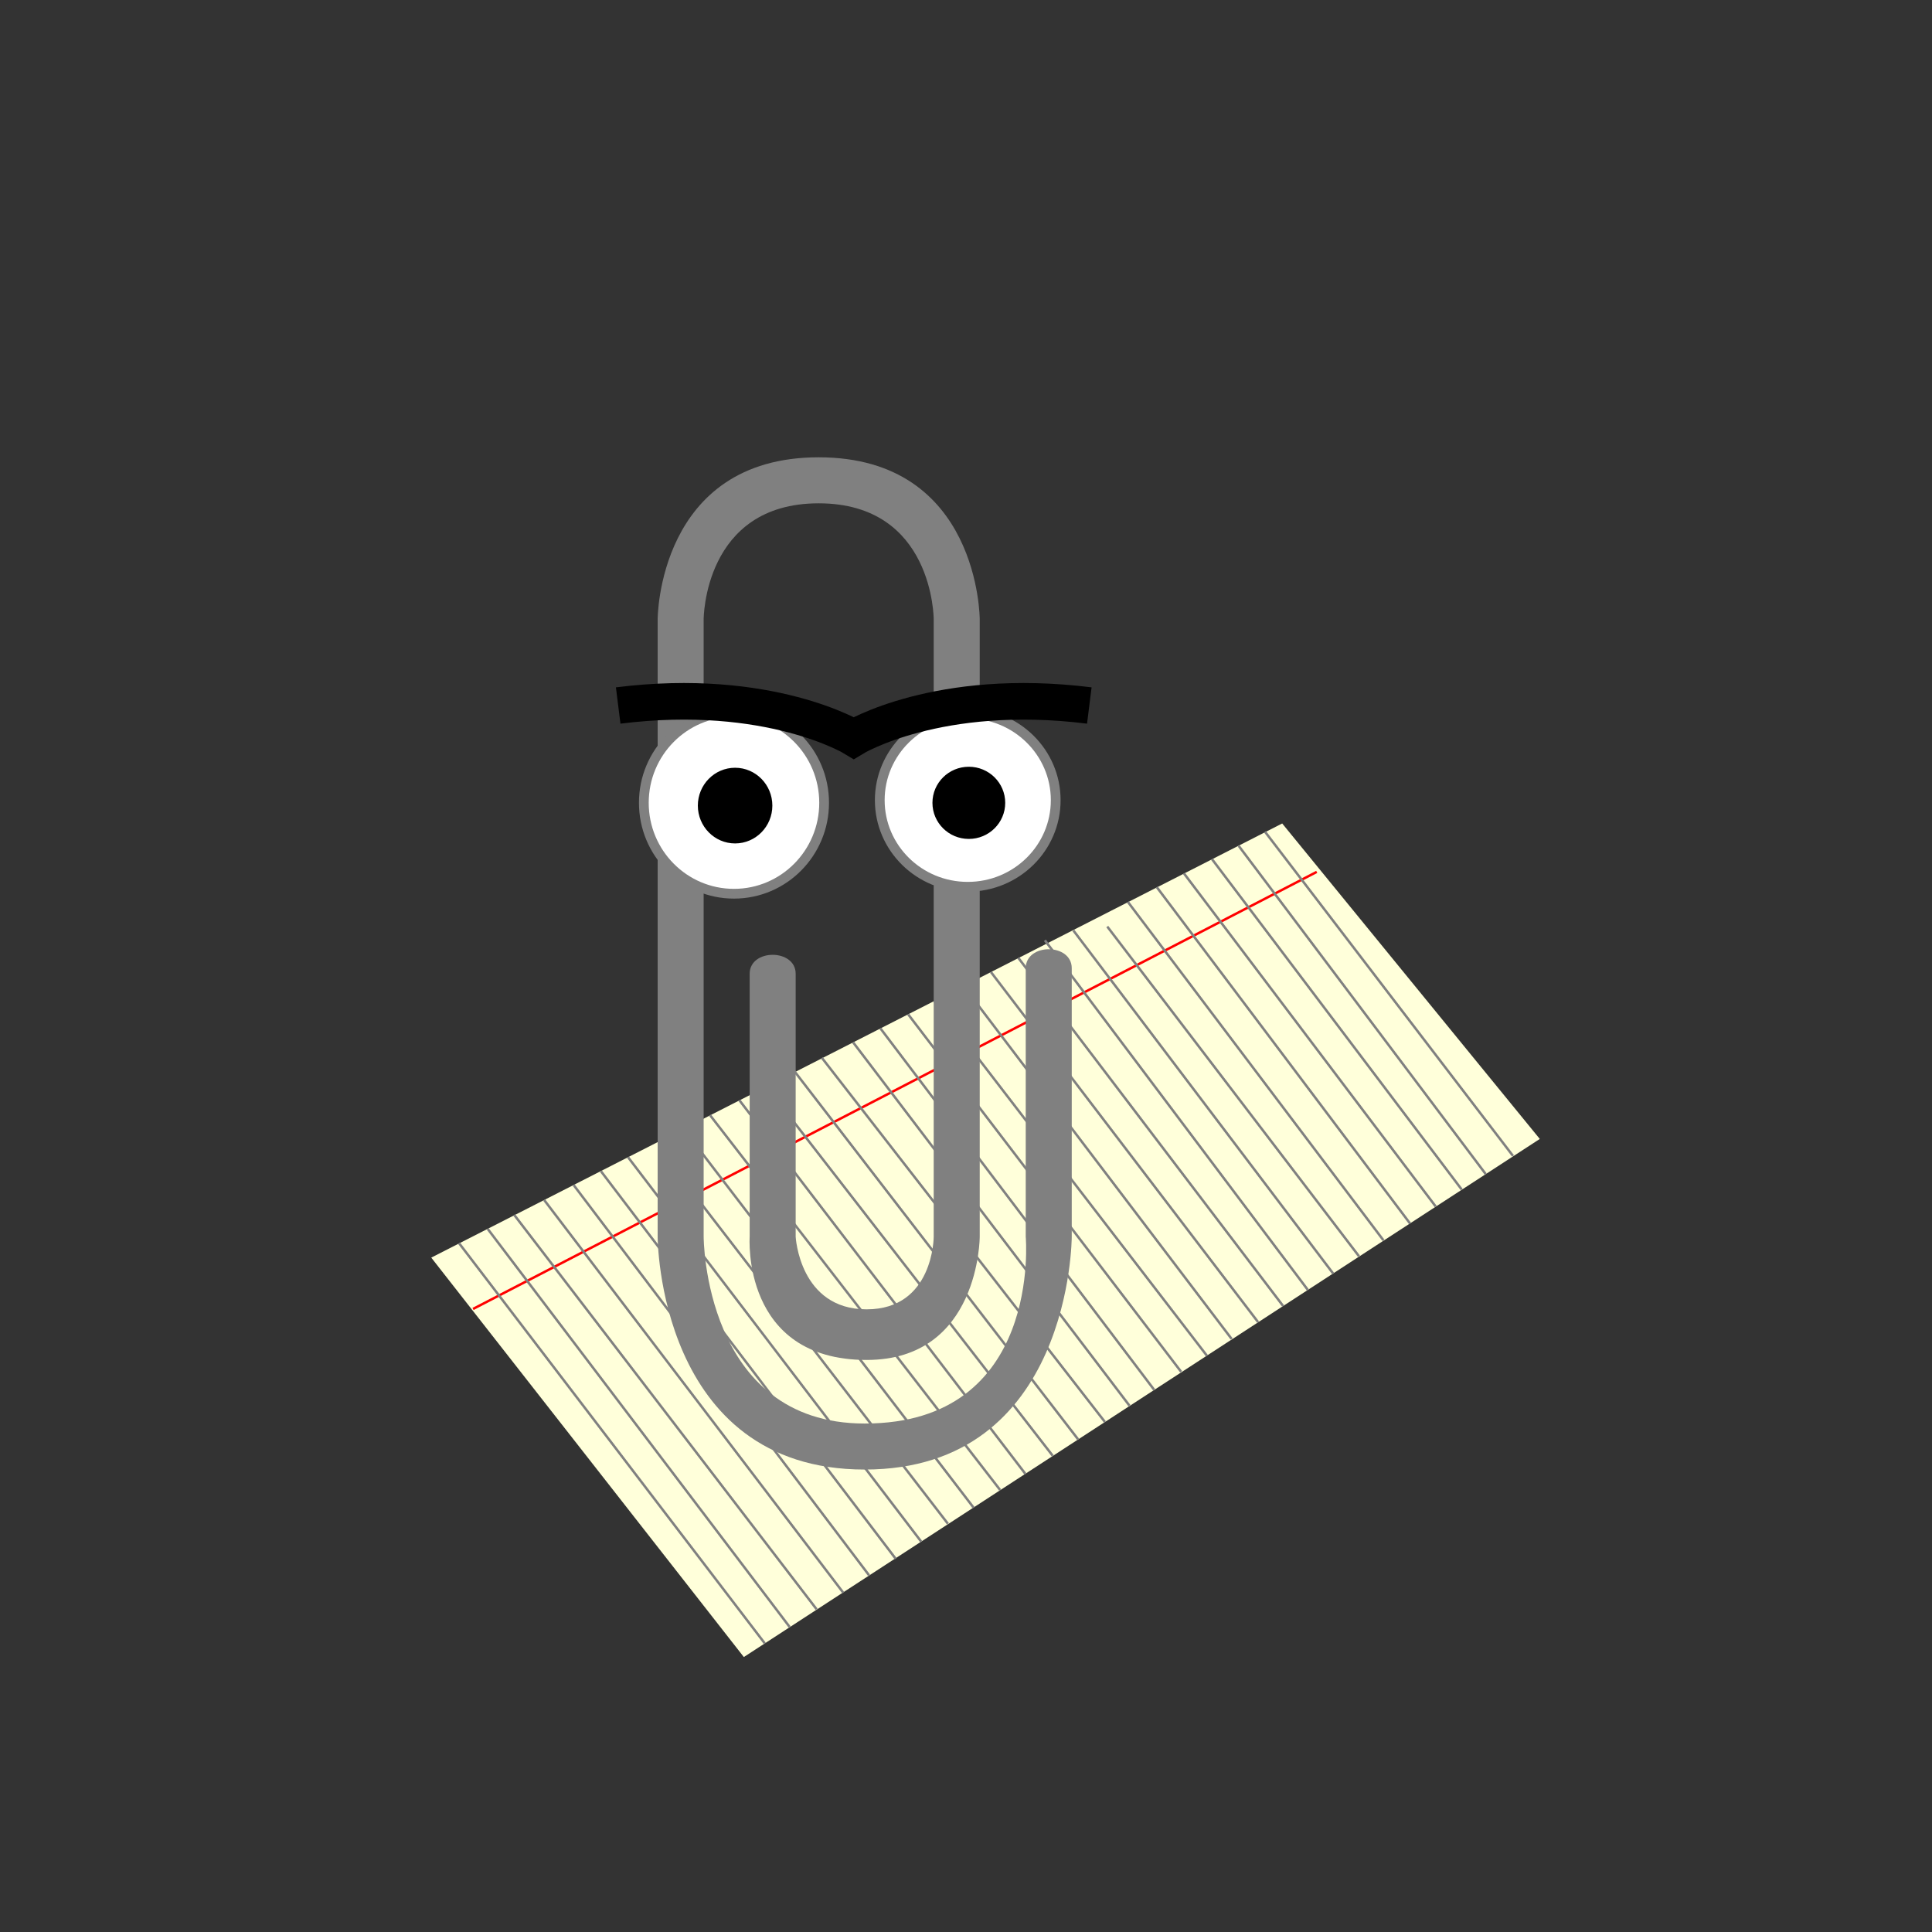 <?xml version="1.0" encoding="UTF-8" standalone="no"?>
<!-- Generator: Adobe Illustrator 16.0.0, SVG Export Plug-In . SVG Version: 6.00 Build 0)  -->

<svg
   xmlns:dc="http://purl.org/dc/elements/1.1/"
   xmlns:cc="http://creativecommons.org/ns#"
   xmlns:rdf="http://www.w3.org/1999/02/22-rdf-syntax-ns#"
   xmlns:svg="http://www.w3.org/2000/svg"
   xmlns="http://www.w3.org/2000/svg"
   xmlns:sodipodi="http://sodipodi.sourceforge.net/DTD/sodipodi-0.dtd"
   xmlns:inkscape="http://www.inkscape.org/namespaces/inkscape"
   version="1.1"
   id="Capa_1"
   x="0px"
   y="0px"
   width="792px"
   height="792px"
   viewBox="0 0 792 792"
   style="enable-background:new 0 0 792 792;"
   xml:space="preserve"
   inkscape:version="0.91 r13725"
   sodipodi:docname="clippy.svg"><rect x="0" y="0" width="792" height="792" fill="#333333" stroke="none"/><defs
     id="defs39" /><sodipodi:namedview
     pagecolor="#ffffff"
     bordercolor="#666666"
     borderopacity="1"
     objecttolerance="10"
     gridtolerance="10"
     guidetolerance="10"
     inkscape:pageopacity="0"
     inkscape:pageshadow="2"
     inkscape:window-width="1280"
     inkscape:window-height="999"
     id="namedview37"
     showgrid="false"
     inkscape:zoom="0.42140707"
     inkscape:cx="493.55485"
     inkscape:cy="581.65746"
     inkscape:window-x="1280"
     inkscape:window-y="0"
     inkscape:window-maximized="1"
     inkscape:current-layer="Capa_1" /><path
     style="fill:#ffffda;fill-rule:evenodd;stroke:none;stroke-width:1px;stroke-linecap:butt;stroke-linejoin:miter;stroke-opacity:1;fill-opacity:1"
     d="M 176.789,515.545 304.931,679.282 631.219,466.899 525.62,337.57 Z"
     id="path4272"
     inkscape:connector-curvature="0" /><path
     style="fill:none;fill-rule:evenodd;stroke:#ff0000;stroke-width:1px;stroke-linecap:butt;stroke-linejoin:miter;stroke-opacity:1"
     d="M 539.782,357.422 193.917,536.583"
     id="path4274"
     inkscape:connector-curvature="0"
     sodipodi:nodetypes="cc" /><g
     id="g7" /><g
     id="g9" /><g
     id="g11" /><g
     id="g13" /><g
     id="g15" /><g
     id="g17" /><g
     id="g19" /><g
     id="g21" /><g
     id="g23" /><g
     id="g25" /><g
     id="g27" /><g
     id="g29" /><g
     id="g31" /><g
     id="g33" /><g
     id="g35" /><path
     style="fill:#cccccc;fill-rule:evenodd;stroke:#808080;stroke-width:1px;stroke-linecap:butt;stroke-linejoin:miter;stroke-opacity:1"
     d="M 518.559,340.942 620.229,473.847"
     id="path4276"
     inkscape:connector-curvature="0"
     sodipodi:nodetypes="cc" /><path
     style="fill:#cccccc;fill-rule:evenodd;stroke:#808080;stroke-width:1px;stroke-linecap:butt;stroke-linejoin:miter;stroke-opacity:1"
     d="M 507.804,346.775 609.095,481.355"
     id="path4278"
     inkscape:connector-curvature="0"
     sodipodi:nodetypes="cc" /><path
     style="fill:#cccccc;fill-rule:evenodd;stroke:#808080;stroke-width:1px;stroke-linecap:butt;stroke-linejoin:miter;stroke-opacity:1"
     d="M 496.831,352.173 599.205,487.633"
     id="path4276-1"
     inkscape:connector-curvature="0"
     sodipodi:nodetypes="cc" /><path
     style="fill:#cccccc;fill-rule:evenodd;stroke:#808080;stroke-width:1px;stroke-linecap:butt;stroke-linejoin:miter;stroke-opacity:1"
     d="M 485.357,358.049 588.562,494.614"
     id="path4278-2"
     inkscape:connector-curvature="0"
     sodipodi:nodetypes="cc" /><path
     style="fill:#cccccc;fill-rule:evenodd;stroke:#808080;stroke-width:1px;stroke-linecap:butt;stroke-linejoin:miter;stroke-opacity:1"
     d="M 474.202,363.663 578.068,501.612"
     id="path4276-7"
     inkscape:connector-curvature="0"
     sodipodi:nodetypes="cc" /><path
     style="fill:#cccccc;fill-rule:evenodd;stroke:#808080;stroke-width:1px;stroke-linecap:butt;stroke-linejoin:miter;stroke-opacity:1"
     d="M 462.374,369.741 567.111,508.436"
     id="path4278-0"
     inkscape:connector-curvature="0"
     sodipodi:nodetypes="cc" /><path
     style="fill:#cccccc;fill-rule:evenodd;stroke:#808080;stroke-width:1px;stroke-linecap:butt;stroke-linejoin:miter;stroke-opacity:1"
     d="M 453.908,379.832 557.096,514.978"
     id="path4276-1-9"
     inkscape:connector-curvature="0"
     sodipodi:nodetypes="cc" /><path
     style="fill:#cccccc;fill-rule:evenodd;stroke:#808080;stroke-width:1px;stroke-linecap:butt;stroke-linejoin:miter;stroke-opacity:1"
     d="M 440.006,381.412 546.506,522.065"
     id="path4278-2-3"
     inkscape:connector-curvature="0"
     sodipodi:nodetypes="cc" /><path
     style="fill:#cccccc;fill-rule:evenodd;stroke:#808080;stroke-width:1px;stroke-linecap:butt;stroke-linejoin:miter;stroke-opacity:1"
     d="M 428.339,385.467 536.132,528.788"
     id="path4276-6"
     inkscape:connector-curvature="0"
     sodipodi:nodetypes="cc" /><path
     style="fill:#cccccc;fill-rule:evenodd;stroke:#808080;stroke-width:1px;stroke-linecap:butt;stroke-linejoin:miter;stroke-opacity:1"
     d="M 417.435,392.641 526.014,535.402"
     id="path4278-06"
     inkscape:connector-curvature="0"
     sodipodi:nodetypes="cc" /><path
     style="fill:#cccccc;fill-rule:evenodd;stroke:#808080;stroke-width:1px;stroke-linecap:butt;stroke-linejoin:miter;stroke-opacity:1"
     d="m 406.214,398.466 109.541,143.547"
     id="path4276-1-2"
     inkscape:connector-curvature="0"
     sodipodi:nodetypes="cc" /><path
     style="fill:#cccccc;fill-rule:evenodd;stroke:#808080;stroke-width:1px;stroke-linecap:butt;stroke-linejoin:miter;stroke-opacity:1"
     d="M 392.583,401.026 504.902,548.889"
     id="path4278-2-6"
     inkscape:connector-curvature="0"
     sodipodi:nodetypes="cc" /><path
     style="fill:#cccccc;fill-rule:evenodd;stroke:#808080;stroke-width:1px;stroke-linecap:butt;stroke-linejoin:miter;stroke-opacity:1"
     d="M 383.016,410.444 494.775,555.782"
     id="path4276-7-1"
     inkscape:connector-curvature="0"
     sodipodi:nodetypes="cc" /><path
     style="fill:#cccccc;fill-rule:evenodd;stroke:#808080;stroke-width:1px;stroke-linecap:butt;stroke-linejoin:miter;stroke-opacity:1"
     d="M 372.301,415.82 484.185,562.344"
     id="path4278-0-8"
     inkscape:connector-curvature="0"
     sodipodi:nodetypes="cc" /><path
     style="fill:#cccccc;fill-rule:evenodd;stroke:#808080;stroke-width:1px;stroke-linecap:butt;stroke-linejoin:miter;stroke-opacity:1"
     d="M 360.918,421.568 473.102,569.697"
     id="path4276-1-9-7"
     inkscape:connector-curvature="0"
     sodipodi:nodetypes="cc" /><path
     style="fill:#cccccc;fill-rule:evenodd;stroke:#808080;stroke-width:1px;stroke-linecap:butt;stroke-linejoin:miter;stroke-opacity:1"
     d="M 349.72,427.278 463.019,576.242"
     id="path4278-2-3-9"
     inkscape:connector-curvature="0"
     sodipodi:nodetypes="cc" /><path
     style="fill:#cccccc;fill-rule:evenodd;stroke:#808080;stroke-width:1px;stroke-linecap:butt;stroke-linejoin:miter;stroke-opacity:1"
     d="M 336.928,433.654 452.969,582.942"
     id="path4276-2"
     inkscape:connector-curvature="0"
     sodipodi:nodetypes="cc" /><path
     style="fill:#cccccc;fill-rule:evenodd;stroke:#808080;stroke-width:1px;stroke-linecap:butt;stroke-linejoin:miter;stroke-opacity:1"
     d="M 325.211,438.548 441.943,590.038"
     id="path4278-02"
     inkscape:connector-curvature="0"
     sodipodi:nodetypes="cc" /><path
     style="fill:#cccccc;fill-rule:evenodd;stroke:#808080;stroke-width:1px;stroke-linecap:butt;stroke-linejoin:miter;stroke-opacity:1"
     d="M 314.829,446.261 431.554,596.782"
     id="path4276-1-3"
     inkscape:connector-curvature="0"
     sodipodi:nodetypes="cc" /><path
     style="fill:#cccccc;fill-rule:evenodd;stroke:#808080;stroke-width:1px;stroke-linecap:butt;stroke-linejoin:miter;stroke-opacity:1"
     d="M 303.138,451.076 420.334,604.183"
     id="path4278-2-7"
     inkscape:connector-curvature="0"
     sodipodi:nodetypes="cc" /><path
     style="fill:#cccccc;fill-rule:evenodd;stroke:#808080;stroke-width:1px;stroke-linecap:butt;stroke-linejoin:miter;stroke-opacity:1"
     d="M 291.071,457.146 409.997,610.813"
     id="path4276-7-5"
     inkscape:connector-curvature="0"
     sodipodi:nodetypes="cc" /><path
     style="fill:#cccccc;fill-rule:evenodd;stroke:#808080;stroke-width:1px;stroke-linecap:butt;stroke-linejoin:miter;stroke-opacity:1"
     d="m 281.162,464.059 117.963,154.011"
     id="path4278-0-9"
     inkscape:connector-curvature="0"
     sodipodi:nodetypes="cc" /><path
     style="fill:#cccccc;fill-rule:evenodd;stroke:#808080;stroke-width:1px;stroke-linecap:butt;stroke-linejoin:miter;stroke-opacity:1"
     d="M 270.781,471.771 388.587,624.649"
     id="path4276-1-9-2"
     inkscape:connector-curvature="0"
     sodipodi:nodetypes="cc" /><path
     style="fill:#cccccc;fill-rule:evenodd;stroke:#808080;stroke-width:1px;stroke-linecap:butt;stroke-linejoin:miter;stroke-opacity:1"
     d="M 257.464,474.384 377.612,631.941"
     id="path4278-2-3-2"
     inkscape:connector-curvature="0"
     sodipodi:nodetypes="cc" /><path
     style="fill:#cccccc;fill-rule:evenodd;stroke:#808080;stroke-width:1px;stroke-linecap:butt;stroke-linejoin:miter;stroke-opacity:1"
     d="M 246.356,480.127 367.182,639.001"
     id="path4276-6-8"
     inkscape:connector-curvature="0"
     sodipodi:nodetypes="cc" /><path
     style="fill:#cccccc;fill-rule:evenodd;stroke:#808080;stroke-width:1px;stroke-linecap:butt;stroke-linejoin:miter;stroke-opacity:1"
     d="m 235.189,485.833 121.069,159.936"
     id="path4278-06-9"
     inkscape:connector-curvature="0"
     sodipodi:nodetypes="cc" /><path
     style="fill:#cccccc;fill-rule:evenodd;stroke:#808080;stroke-width:1px;stroke-linecap:butt;stroke-linejoin:miter;stroke-opacity:1"
     d="M 223.077,491.921 345.659,652.873"
     id="path4276-1-2-7"
     inkscape:connector-curvature="0"
     sodipodi:nodetypes="cc" /><path
     style="fill:#cccccc;fill-rule:evenodd;stroke:#808080;stroke-width:1px;stroke-linecap:butt;stroke-linejoin:miter;stroke-opacity:1"
     d="M 210.804,498.038 334.764,659.711"
     id="path4276-3"
     inkscape:connector-curvature="0"
     sodipodi:nodetypes="cc" /><path
     style="fill:#cccccc;fill-rule:evenodd;stroke:#808080;stroke-width:1px;stroke-linecap:butt;stroke-linejoin:miter;stroke-opacity:1"
     d="M 199.94,503.785 323.702,666.954"
     id="path4278-6"
     inkscape:connector-curvature="0"
     sodipodi:nodetypes="cc" /><path
     style="fill:#cccccc;fill-rule:evenodd;stroke:#808080;stroke-width:1px;stroke-linecap:butt;stroke-linejoin:miter;stroke-opacity:1"
     d="M 188.163,509.603 313.53,673.707"
     id="path4276-1-1"
     inkscape:connector-curvature="0"
     sodipodi:nodetypes="cc" /><path
     style="fill:#808080"
     inkscape:connector-curvature="0"
     id="path5"
     d="m 307.318,399.197 0,107.787 c 0,0 -3.508,50.511 47.927,50.511 46.381,0 46.381,-50.511 46.381,-50.511 l 0,-253.123 c 0,0 0,-66.393 -66.016,-66.393 -66.016,0 -66.016,66.393 -66.016,66.393 l 0,253.123 c 0,0 0,95.44 84.877,95.44 84.877,0 84.877,-95.44 84.877,-95.44 l 0,-110.077 c 0,-10.374 -18.862,-10.374 -18.862,0 l 0,110.077 c 0,0 6.866,76.578 -66.016,76.578 -66.016,0 -66.016,-76.578 -66.016,-76.578 l 0,-253.123 c 0,0 0,-47.531 47.154,-47.531 47.154,0 47.154,47.531 47.154,47.531 l 0,253.123 c 0,0 0,29.764 -27.519,29.764 -27.519,0 -29.066,-29.764 -29.066,-29.764 l 0,-107.787 c 0,-10.374 -18.862,-10.374 -18.862,0 z"
     sodipodi:nodetypes="scsccsccscsscsccsccscss" /><ellipse
     style="opacity:1;fill:#ffffff;fill-opacity:1;stroke:#808080;stroke-width:4;stroke-miterlimit:4;stroke-dasharray:none;stroke-dashoffset:0;stroke-opacity:1"
     id="path3369"
     cx="300.886"
     cy="329.098"
     rx="36.954"
     ry="37.276" /><ellipse
     style="opacity:1;fill:#000000;fill-opacity:1;stroke:#000000;stroke-width:1;stroke-miterlimit:4;stroke-dasharray:none;stroke-dashoffset:0;stroke-opacity:1"
     id="path3371"
     cx="301.344"
     cy="330.243"
     rx="14.773"
     ry="15.012" /><ellipse
     style="opacity:1;fill:#ffffff;fill-opacity:1;stroke:#808080;stroke-width:4;stroke-miterlimit:4;stroke-dasharray:none;stroke-dashoffset:0;stroke-opacity:1"
     id="path3369-2"
     cx="396.713"
     cy="328.024"
     rx="36.064"
     ry="35.496" /><path
     style="fill:none;fill-rule:evenodd;stroke:#000000;stroke-width:15;stroke-linecap:butt;stroke-linejoin:miter;stroke-miterlimit:4;stroke-dasharray:none;stroke-opacity:1"
     d="m 253.416,289.214 c 61.981,-7.76 96.567,13.303 96.567,13.303 0,0 34.586,-21.063 96.567,-13.303"
     id="path4210"
     inkscape:connector-curvature="0"
     sodipodi:nodetypes="ccc" /><ellipse
     style="opacity:1;fill:#000000;fill-opacity:1;stroke:#000000;stroke-width:1;stroke-miterlimit:4;stroke-dasharray:none;stroke-dashoffset:0;stroke-opacity:1"
     id="path3371-9"
     cx="397.16"
     cy="329.114"
     rx="14.417"
     ry="14.295" /></svg>